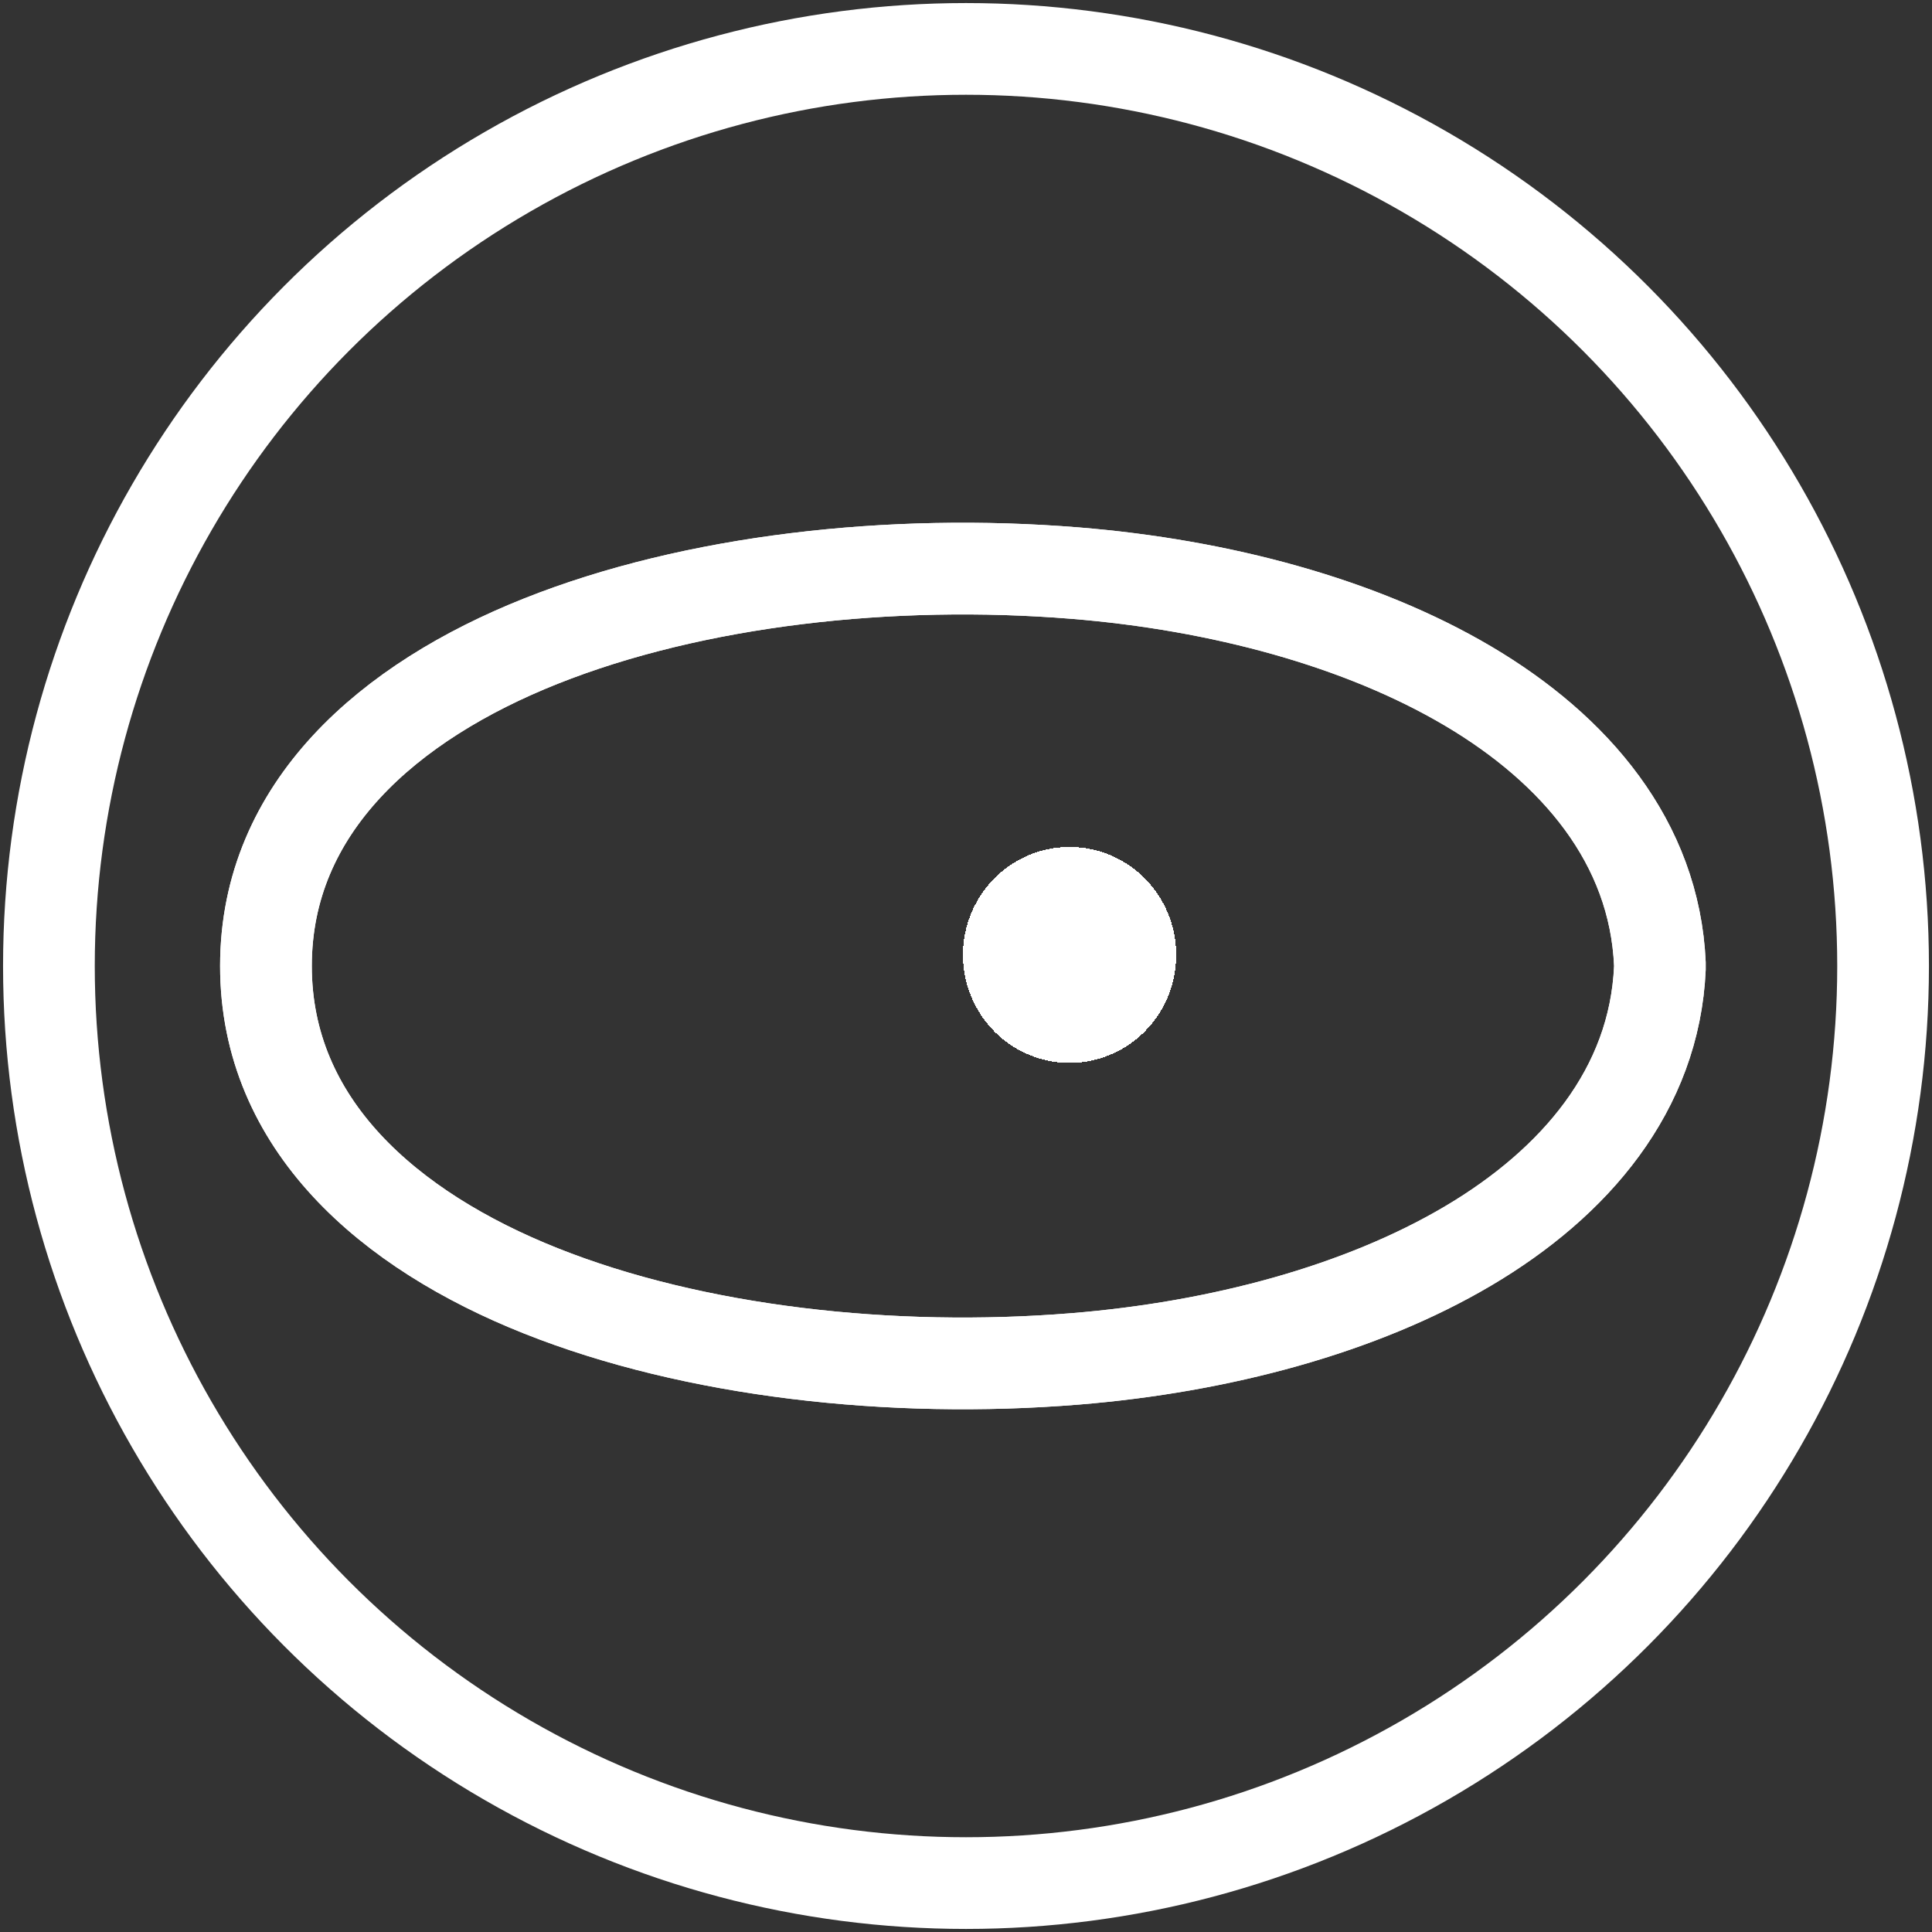 <svg width="316" height="316" viewBox="0 0 316 316" fill="none" xmlns="http://www.w3.org/2000/svg">
<rect x="0" y="0" width="316" height="316" fill="#333333" stroke="none"/>
<circle cx="158" cy="158" r="150" stroke="white" stroke-width="15"/>
<path d="M271.493 158.33C271.502 158.11 271.502 157.889 271.493 157.669C270.612 137.736 257.599 122.542 240.104 112.204C222.593 101.856 199.585 95.67 175.858 93.74C145.765 91.293 113.496 94.892 88.429 104.879C63.66 114.746 43.5 132.035 43.5 158C43.5 183.965 63.66 201.254 88.429 211.121C113.496 221.108 145.765 224.707 175.858 222.26C199.585 220.33 222.594 214.144 240.105 203.797C257.6 193.459 270.614 178.265 271.493 158.33Z" fill="url(#paint0_radial)"/>
<path d="M271.493 158.33C271.502 158.11 271.502 157.889 271.493 157.669C270.612 137.736 257.599 122.542 240.104 112.204C222.593 101.856 199.585 95.67 175.858 93.74C145.765 91.293 113.496 94.892 88.429 104.879C63.66 114.746 43.5 132.035 43.5 158C43.5 183.965 63.66 201.254 88.429 211.121C113.496 221.108 145.765 224.707 175.858 222.26C199.585 220.33 222.594 214.144 240.105 203.797C257.6 193.459 270.614 178.265 271.493 158.33Z" stroke="white" stroke-width="15" stroke-linejoin="round"/>
<path d="M271.493 158.33C271.502 158.11 271.502 157.889 271.493 157.669C270.612 137.736 257.599 122.542 240.104 112.204C222.593 101.856 199.585 95.67 175.858 93.74C145.765 91.293 113.496 94.892 88.429 104.879C63.66 114.746 43.5 132.035 43.5 158C43.5 183.965 63.66 201.254 88.429 211.121C113.496 221.108 145.765 224.707 175.858 222.26C199.585 220.33 222.594 214.144 240.105 203.797C257.6 193.459 270.614 178.265 271.493 158.33Z" stroke="white" stroke-width="15" stroke-linejoin="round"/>
<defs>
<radialGradient id="paint0_radial" cx="0" cy="0" r="1" gradientUnits="userSpaceOnUse" gradientTransform="translate(174.952 156.189) rotate(90) scale(17.657 17.452)">
<stop offset="1" stop-color="white"/>
<stop offset="1" stop-color="#F9DCDC"/>
<stop offset="1" stop-color="white" stop-opacity="0"/>
</radialGradient>
</defs>
</svg>
